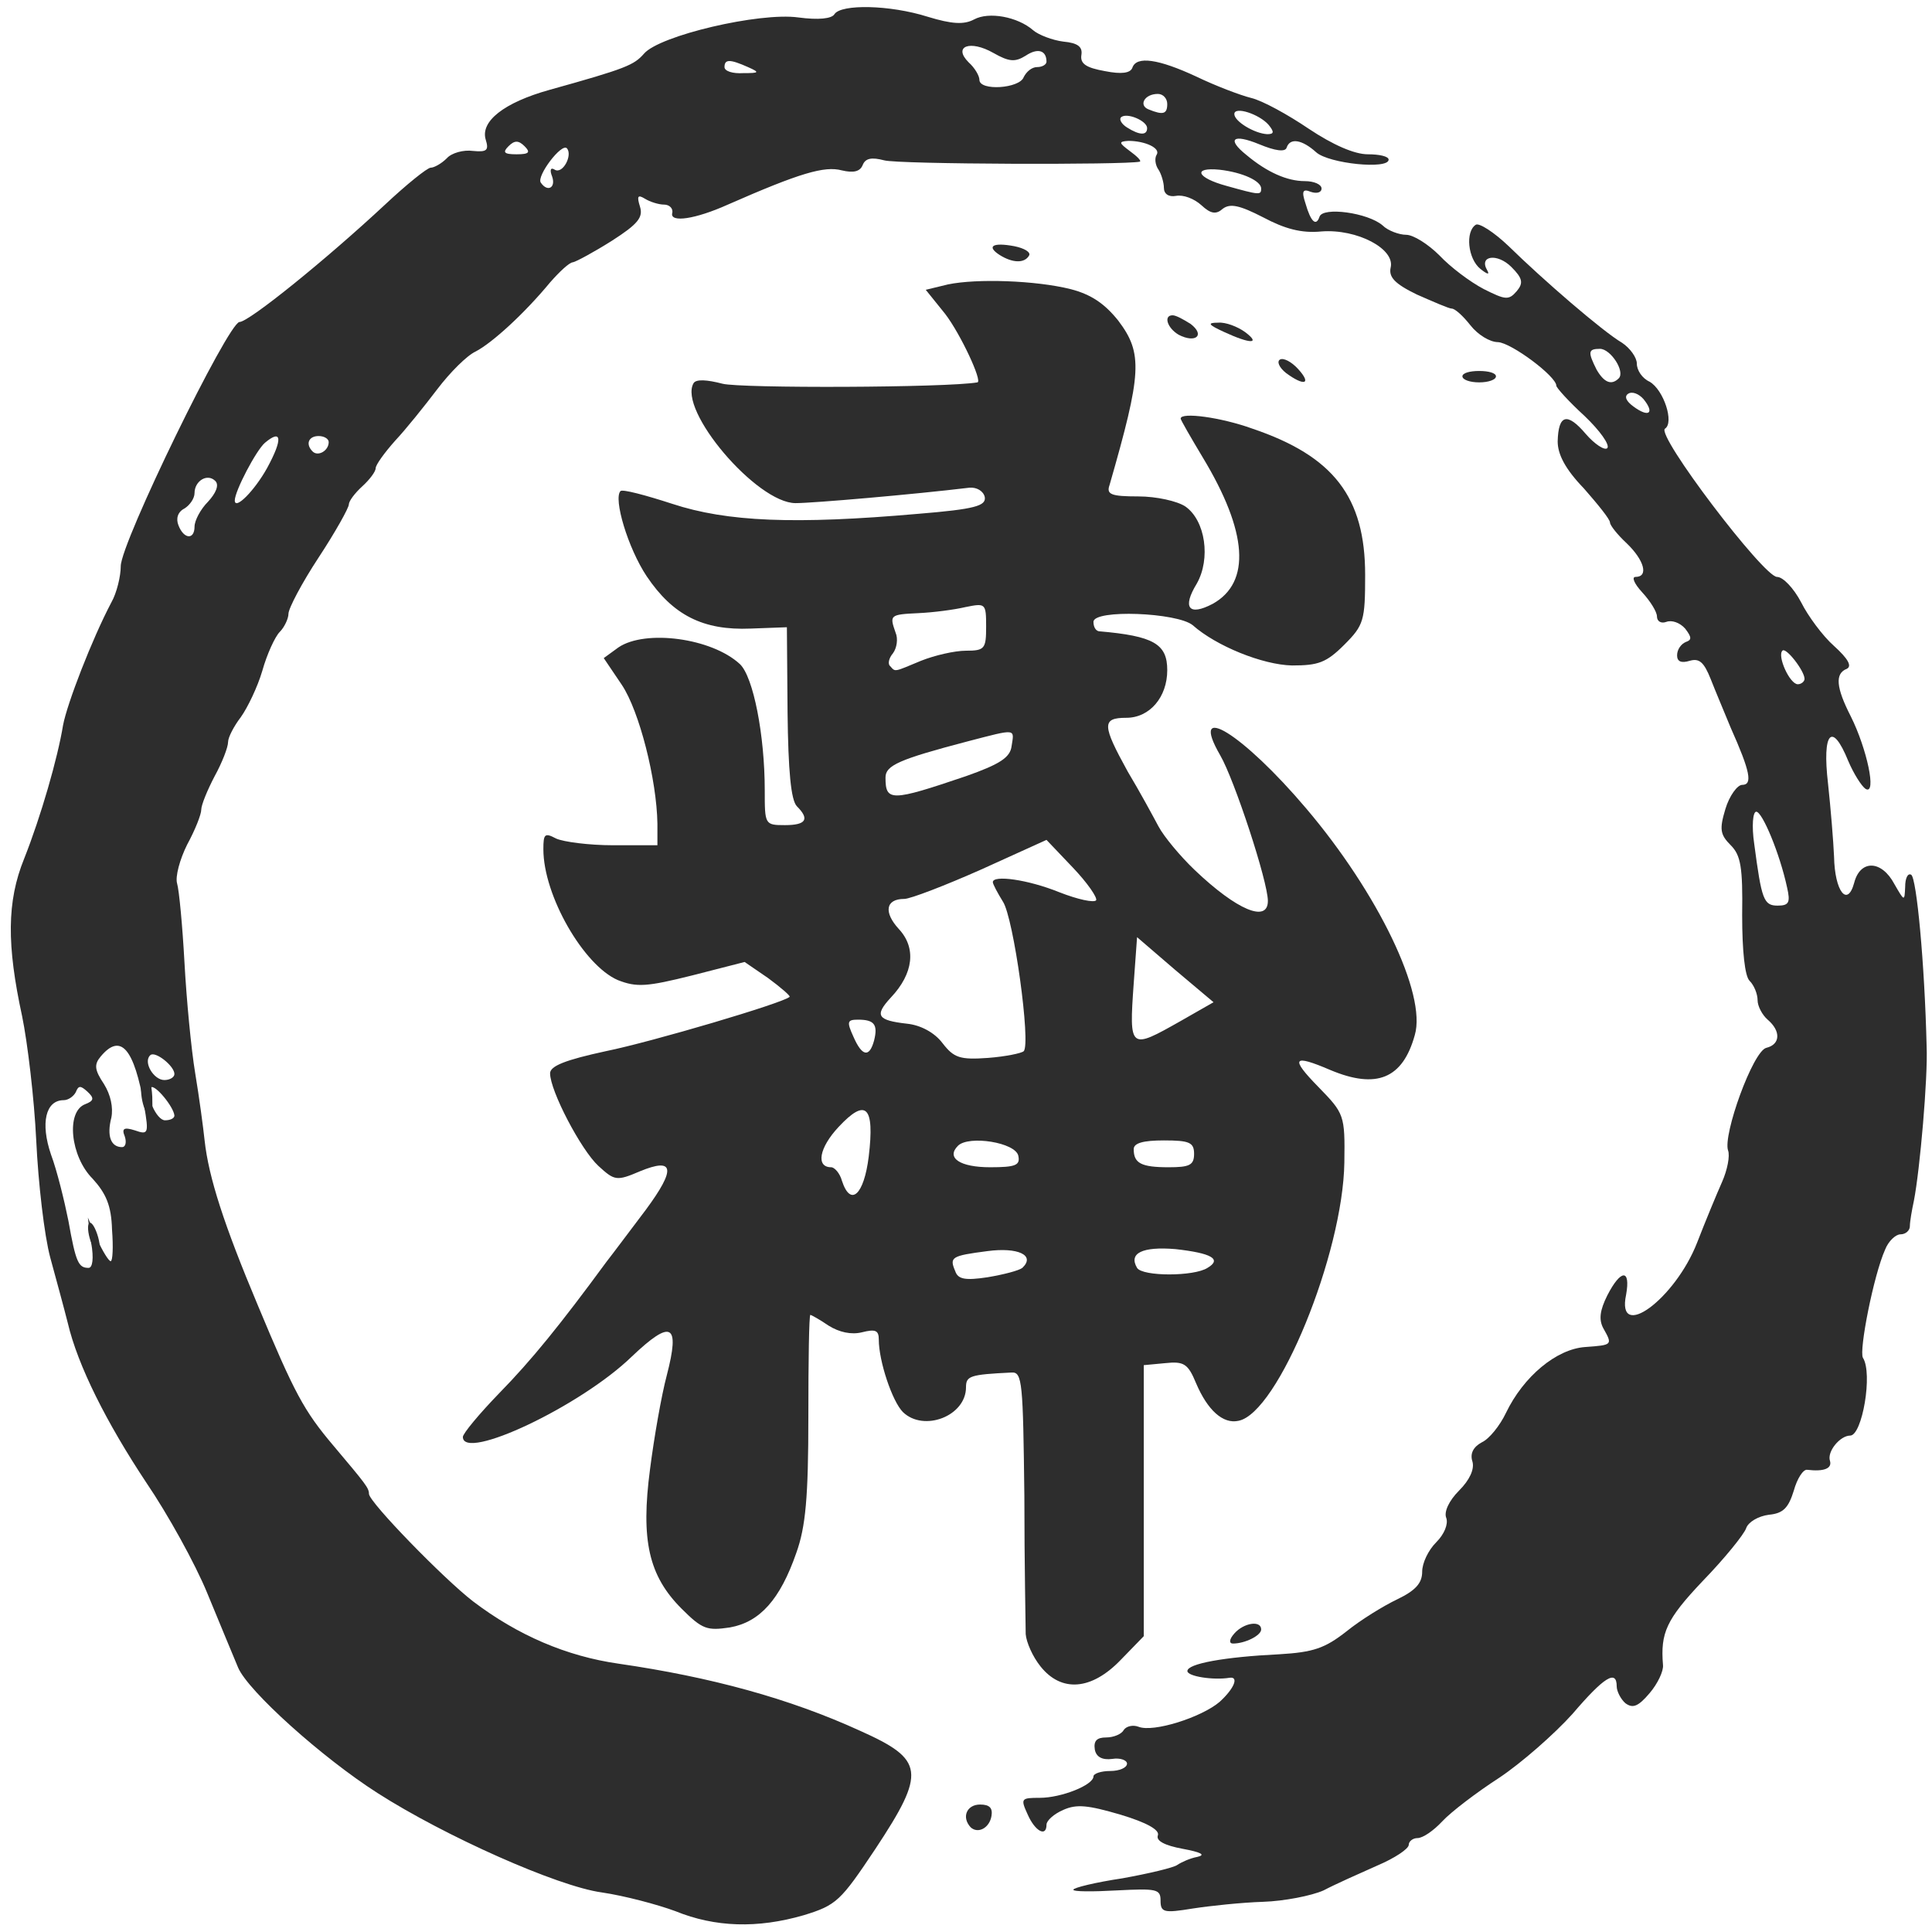 <svg xmlns="http://www.w3.org/2000/svg" viewBox="0 0 2880 2880">
    <title>Logo de la Bujinkan oscuro</title>
    <g fill="#2d2d2d" style="transform: none;">
        <g>
            <path d="M1007 2849 c-27 -10 -76 -23 -110 -28 -66 -9 -234 -84 -334 -148 -83 -53 -193 -152 -208 -187 -7 -17 -28 -67 -46 -111 -18 -44 -59 -118 -91 -165 -59 -89 -102 -174 -117 -238 -5 -20 -17 -64 -26 -97 -9 -33 -18 -112 -21 -175 -3 -63 -13 -146 -21 -185 -23 -106 -23 -171 3 -235 25 -63 50 -150 58 -199 6 -32 43 -128 72 -183 8 -14 14 -39 14 -54 0 -35 160 -363 177 -364 14 0 129 -93 217 -175 32 -30 63 -55 68 -55 5 0 16 -6 24 -14 7 -8 25 -13 39 -11 21 2 24 -1 19 -17 -8 -27 27 -55 95 -74 115 -32 126 -37 141 -54 23 -27 172 -62 230 -54 30 4 50 2 54 -5 10 -15 82 -14 139 4 36 11 54 12 69 4 22 -12 65 -4 88 16 8 7 29 15 45 17 22 2 29 8 27 20 -2 13 7 19 35 24 25 5 38 3 41 -5 6 -18 39 -13 95 13 29 14 66 28 82 32 17 4 55 25 86 46 36 24 68 38 88 38 17 0 31 3 31 8 0 15 -89 6 -108 -11 -21 -19 -39 -22 -44 -7 -2 7 -17 5 -41 -5 -39 -16 -49 -8 -19 16 31 26 61 39 87 39 14 0 25 5 25 11 0 6 -7 8 -16 5 -12 -5 -14 -1 -8 17 8 28 16 35 21 20 5 -15 72 -6 94 13 8 8 25 14 35 14 11 0 33 14 50 31 16 17 45 39 66 50 32 16 37 17 49 3 10 -12 9 -19 -8 -36 -21 -21 -49 -17 -36 5 4 7 0 6 -10 -2 -19 -15 -23 -56 -7 -66 5 -3 27 11 49 32 51 50 140 127 169 144 12 8 22 22 22 31 0 10 8 22 19 27 21 12 37 61 23 70 -14 9 147 221 167 221 9 0 25 17 36 38 10 20 32 50 49 65 21 19 27 30 19 34 -18 7 -16 28 6 71 24 48 39 118 22 108 -6 -4 -18 -23 -26 -42 -24 -59 -39 -43 -30 34 4 37 8 86 9 109 1 52 20 76 30 39 9 -35 41 -34 60 2 15 26 15 26 16 4 0 -13 4 -21 9 -18 8 5 20 131 23 256 2 46 -10 184 -19 230 -3 14 -6 31 -6 38 0 6 -6 12 -14 12 -7 0 -18 10 -23 23 -17 38 -39 150 -33 161 15 23 -1 116 -19 116 -15 0 -35 24 -30 38 3 11 -9 16 -34 13 -6 -1 -15 13 -20 31 -8 26 -16 34 -37 36 -16 2 -31 11 -34 20 -3 9 -32 45 -65 79 -54 57 -63 77 -59 125 1 9 -8 28 -20 42 -17 20 -25 23 -36 15 -7 -6 -13 -18 -13 -25 0 -26 -19 -14 -66 41 -27 30 -76 73 -109 95 -34 22 -72 51 -85 65 -13 14 -29 25 -37 25 -7 0 -13 5 -13 10 0 6 -21 20 -47 31 -27 12 -63 28 -80 37 -18 8 -59 16 -90 17 -32 1 -79 6 -105 10 -43 7 -48 6 -48 -12 0 -17 -6 -18 -65 -15 -36 2 -65 2 -65 -1 0 -3 33 -11 73 -17 39 -7 77 -16 82 -20 6 -4 19 -10 30 -12 13 -3 5 -7 -22 -12 -27 -5 -40 -12 -37 -20 3 -8 -16 -19 -56 -31 -48 -14 -65 -16 -85 -7 -14 6 -25 16 -25 22 0 19 -17 10 -28 -15 -11 -24 -10 -25 18 -25 32 0 80 -19 80 -32 0 -4 11 -8 25 -8 14 0 25 -5 25 -11 0 -5 -10 -9 -22 -7 -15 2 -24 -3 -26 -14 -2 -13 3 -18 17 -18 11 0 23 -5 26 -11 4 -6 14 -8 22 -5 22 9 94 -14 121 -37 22 -20 29 -38 15 -36 -24 4 -63 -2 -63 -10 0 -11 55 -21 137 -25 51 -3 68 -9 100 -34 21 -17 55 -38 76 -48 27 -13 37 -24 37 -41 0 -13 9 -32 21 -44 12 -12 18 -27 15 -36 -4 -9 4 -26 19 -41 16 -16 23 -32 20 -43 -4 -12 1 -22 14 -29 11 -5 27 -25 36 -44 26 -54 75 -95 118 -98 41 -3 41 -3 27 -28 -7 -13 -5 -27 6 -49 20 -39 35 -40 28 -1 -15 71 73 7 106 -78 12 -31 29 -72 37 -90 8 -18 12 -39 9 -47 -8 -23 37 -148 57 -153 21 -5 22 -25 2 -42 -8 -7 -15 -20 -15 -29 0 -9 -5 -22 -12 -29 -7 -7 -11 -44 -11 -98 1 -71 -2 -89 -17 -104 -16 -16 -17 -24 -8 -54 6 -20 18 -36 25 -36 16 0 12 -20 -17 -85 -9 -22 -23 -55 -30 -73 -10 -25 -17 -31 -31 -27 -13 4 -19 1 -19 -8 0 -9 6 -17 13 -20 9 -3 9 -7 -1 -20 -8 -9 -20 -13 -28 -10 -8 3 -14 -1 -14 -8 0 -7 -10 -23 -22 -36 -12 -13 -16 -23 -10 -23 20 0 13 -25 -13 -50 -14 -13 -25 -27 -25 -31 0 -5 -18 -27 -39 -51 -28 -29 -39 -51 -39 -70 1 -40 14 -44 42 -11 13 15 28 25 32 21 4 -5 -11 -26 -34 -48 -23 -21 -42 -42 -42 -45 0 -14 -67 -64 -87 -65 -12 0 -30 -11 -41 -25 -11 -14 -23 -25 -28 -25 -4 0 -27 -10 -52 -21 -33 -16 -42 -26 -39 -40 7 -28 -50 -58 -103 -54 -30 3 -55 -4 -87 -21 -35 -18 -49 -21 -60 -13 -10 9 -18 8 -32 -5 -11 -10 -27 -16 -38 -14 -11 2 -18 -3 -18 -12 0 -8 -4 -21 -8 -27 -5 -7 -6 -17 -3 -22 7 -10 -17 -21 -42 -21 -15 1 -14 3 2 15 11 8 18 15 15 16 -21 5 -360 4 -381 -2 -19 -5 -28 -3 -32 7 -4 10 -14 12 -31 8 -26 -7 -63 4 -170 51 -49 22 -86 27 -83 13 2 -7 -4 -13 -12 -13 -8 0 -21 -4 -29 -9 -10 -6 -12 -4 -7 12 5 16 -3 26 -42 51 -27 17 -53 31 -58 32 -5 0 -20 14 -34 30 -38 46 -86 90 -111 103 -13 6 -38 31 -57 56 -19 25 -47 60 -63 77 -16 18 -29 36 -29 41 0 5 -9 17 -20 27 -11 10 -20 22 -20 27 0 5 -20 41 -45 79 -25 38 -45 76 -45 84 0 7 -6 20 -13 27 -7 7 -19 33 -26 58 -7 24 -22 55 -32 69 -10 13 -19 30 -19 37 0 8 -9 31 -20 51 -11 21 -20 43 -20 50 0 7 -9 30 -21 52 -11 22 -18 48 -15 58 3 10 8 63 11 118 3 55 10 129 16 165 6 36 12 81 14 100 6 55 29 126 79 245 55 132 69 158 113 210 48 57 53 63 53 72 1 13 111 126 155 160 67 51 140 82 217 93 138 20 255 52 360 100 96 43 99 61 23 176 -52 78 -58 84 -107 99 -69 20 -132 18 -191 -6z m-871 -996 l-5 -38 14 33 c8 17 17 32 20 32 3 0 4 -21 2 -47 -1 -36 -9 -54 -29 -76 -33 -33 -40 -100 -11 -111 13 -5 14 -9 3 -19 -10 -9 -13 -9 -17 1 -3 6 -11 12 -18 12 -27 0 -35 34 -19 81 9 24 20 69 26 99 11 62 15 70 30 70 6 0 8 -14 4 -37z m50 -159 c-5 -12 -1 -14 15 -9 20 7 21 5 14 -36 -15 -86 -35 -110 -65 -74 -10 12 -9 20 5 41 10 16 14 35 11 50 -7 27 -1 44 16 44 5 0 7 -7 4 -16z m74 -31 c-1 -13 -29 -47 -35 -42 -9 10 8 49 21 49 8 0 14 -3 14 -7z m0 -62 c0 -12 -29 -35 -36 -28 -11 10 5 37 21 37 8 0 15 -4 15 -9z m2404 -278 c-11 -51 -37 -113 -46 -113 -5 0 -7 21 -3 48 11 83 14 92 35 92 17 0 19 -5 14 -27z m26 -311 c0 -12 -28 -48 -33 -42 -8 8 11 50 23 50 5 0 10 -4 10 -8z m-2400 -227 c0 -9 9 -26 20 -37 12 -13 17 -25 11 -31 -12 -12 -31 0 -31 18 0 8 -7 18 -15 23 -10 5 -13 15 -9 25 8 21 24 22 24 2z m108 -87 c24 -44 22 -59 -3 -38 -13 11 -45 72 -45 86 0 15 29 -14 48 -48z m92 -39 c0 -5 -7 -9 -15 -9 -15 0 -20 12 -9 23 8 8 24 -1 24 -14z m1960 -64 c-7 -8 -17 -12 -23 -8 -6 4 -3 11 8 19 23 17 32 10 15 -11z m-37 -31 c10 -10 -12 -44 -28 -44 -18 0 -18 5 -5 31 11 19 22 24 33 13z m-533 -283 c0 -11 -27 -24 -62 -28 -41 -4 -34 12 10 24 50 14 52 14 52 4z m-1057 -18 c-4 -10 -2 -14 4 -10 12 7 27 -22 18 -32 -8 -8 -45 41 -39 51 10 15 23 8 17 -9z m-41 -45 c-9 -9 -15 -9 -24 0 -9 9 -7 12 12 12 19 0 21 -3 12 -12z m928 -27 c0 -11 -31 -24 -39 -16 -3 3 1 10 9 15 19 12 30 12 30 1z m181 -5 c-14 -16 -51 -28 -51 -16 0 11 30 29 49 30 10 0 11 -3 2 -14z m-151 -31 c0 -8 -6 -15 -14 -15 -20 0 -29 17 -14 23 22 9 28 7 28 -8z m-214 -40 c4 -8 12 -15 20 -15 8 0 14 -4 14 -8 0 -17 -13 -21 -31 -9 -16 10 -25 9 -48 -4 -35 -20 -61 -10 -37 14 9 8 16 20 16 26 0 17 60 13 66 -4z m-411 -15 c-27 -12 -35 -12 -35 0 0 6 12 10 28 9 24 0 25 -1 7 -9z"></path>
            <path d="M1447 2724 c-14 -15 -6 -34 14 -34 14 0 19 5 17 17 -3 18 -20 27 -31 17z"></path>
            <path d="M1840 2435 c14 -16 40 -20 40 -6 0 9 -24 21 -42 21 -6 0 -6 -6 2 -15z"></path>
            <path d="M1917 556 c-10 -8 -14 -17 -9 -20 5 -3 17 3 27 14 21 23 9 26 -18 6z"></path>
            <path d="M2180 561 c0 -5 11 -8 25 -8 14 0 25 3 25 8 0 5 -11 9 -25 9 -14 0 -25 -4 -25 -9z"></path>
            <path d="M1757 499 c-17 -10 -23 -29 -9 -29 5 0 16 6 27 13 22 17 7 29 -18 16z"></path>
            <path d="M1825 495 c-24 -11 -26 -14 -9 -14 11 -1 29 6 40 14 24 18 8 18 -31 0z"></path>
            <path d="M1551 2484 c-12 -15 -21 -36 -22 -48 0 -11 -2 -104 -2 -206 -2 -169 -3 -185 -19 -184 -62 3 -68 5 -68 22 0 43 -63 67 -94 37 -16 -16 -36 -76 -36 -108 0 -14 -5 -16 -25 -11 -16 4 -34 0 -50 -10 -13 -9 -26 -16 -27 -16 -2 0 -3 69 -3 152 0 120 -4 164 -18 203 -24 69 -54 103 -99 111 -34 5 -41 3 -72 -28 -49 -49 -61 -102 -47 -208 6 -47 17 -110 25 -140 20 -77 7 -84 -52 -28 -76 74 -252 157 -252 120 0 -5 24 -34 54 -65 48 -49 91 -102 160 -196 11 -14 37 -49 59 -78 45 -61 42 -78 -9 -57 -35 15 -38 14 -62 -8 -26 -24 -72 -112 -72 -138 0 -11 23 -20 83 -33 69 -14 265 -72 274 -81 2 -1 -13 -14 -32 -28 l-35 -24 -78 20 c-68 17 -83 18 -111 7 -51 -22 -111 -126 -111 -195 0 -23 2 -25 19 -16 11 5 49 10 85 10 l66 0 0 -32 c-1 -66 -27 -168 -53 -207 l-27 -40 22 -16 c40 -27 139 -14 181 25 20 19 37 106 37 188 0 51 0 52 30 52 32 0 37 -9 18 -28 -9 -9 -13 -53 -14 -140 l-1 -127 -54 2 c-71 3 -116 -20 -155 -78 -28 -42 -50 -116 -39 -127 3 -3 37 6 77 19 82 27 183 31 366 15 86 -7 102 -12 100 -25 -2 -9 -12 -15 -23 -14 -83 10 -233 23 -259 23 -58 0 -176 -139 -152 -179 4 -6 20 -5 43 1 27 7 334 6 380 -2 8 -1 -25 -72 -48 -102 l-29 -36 33 -8 c43 -9 131 -6 183 7 31 8 51 22 71 47 37 49 35 78 -13 245 -5 14 2 17 43 17 27 0 58 7 70 15 30 21 38 78 17 115 -22 36 -12 49 24 30 57 -32 52 -107 -15 -218 -18 -30 -33 -56 -33 -58 0 -10 60 -2 107 15 121 41 168 102 168 218 0 68 -2 75 -31 104 -27 27 -39 31 -78 31 -44 -1 -113 -29 -148 -60 -23 -19 -148 -24 -148 -5 0 7 3 13 8 14 82 7 102 19 102 58 0 40 -26 71 -61 71 -37 0 -36 11 2 80 18 30 38 67 46 82 8 15 32 44 54 65 63 60 109 79 109 46 0 -29 -50 -181 -71 -217 -48 -83 34 -32 128 79 107 126 180 277 162 338 -18 65 -57 81 -126 52 -56 -24 -60 -18 -18 25 39 40 40 42 39 113 -2 136 -99 374 -158 385 -23 5 -46 -16 -63 -56 -12 -29 -18 -33 -46 -30 l-32 3 0 202 0 202 -34 35 c-44 46 -89 49 -120 10z m-27 -594 c20 -19 -7 -31 -52 -25 -54 7 -57 9 -48 30 4 12 15 14 48 9 24 -4 47 -10 52 -14z m276 0 c22 -13 6 -22 -48 -28 -49 -4 -70 6 -57 28 8 13 85 13 105 0z m-505 -166 c9 -75 -4 -88 -45 -44 -29 31 -34 60 -11 60 5 0 13 9 16 20 13 40 33 21 40 -36z m223 -1 c-4 -20 -74 -31 -90 -15 -18 18 3 32 48 32 38 0 45 -3 42 -17z m262 -3 c0 -17 -7 -20 -45 -20 -31 0 -45 4 -45 13 0 21 11 27 52 27 31 0 38 -3 38 -20z m-254 -153 c11 -11 -15 -199 -31 -223 -8 -13 -15 -26 -15 -29 0 -11 52 -4 99 15 28 11 52 16 55 12 2 -4 -13 -26 -35 -49 l-39 -41 -97 44 c-54 24 -106 44 -115 44 -28 0 -31 20 -8 45 26 28 22 66 -12 102 -25 27 -20 34 24 39 20 2 41 13 53 29 17 22 26 25 68 22 26 -2 50 -7 53 -10z m-223 -16 c6 -24 0 -31 -24 -31 -16 0 -17 3 -7 25 13 30 24 32 31 6z m457 -29 l49 -28 -57 -48 -57 -49 -5 69 c-7 99 -6 99 70 56z m-320 -365 c51 -18 66 -28 68 -45 4 -26 8 -26 -65 -7 -103 27 -123 36 -123 54 0 36 8 36 120 -2z m-67 -172 c20 -8 50 -15 67 -15 28 0 30 -3 30 -36 0 -35 -1 -35 -31 -29 -17 4 -48 8 -70 9 -43 2 -43 3 -34 29 4 9 2 23 -4 31 -6 7 -8 16 -4 19 8 9 5 9 46 -8z"></path>
            <path d="M135 1850 c-4 -12 -5 -24 -2 -27 3 -2 8 5 12 17 4 12 5 24 2 27 -3 2 -8 -5 -12 -17z"></path>
            <path d="M216 1654 c-9 -22 -7 -54 2 -54 4 0 8 16 9 35 1 38 -2 43 -11 19z"></path>
            <path d="M1490 380 c-20 -13 -10 -19 22 -13 15 3 25 9 22 14 -7 12 -25 11 -44 -1z"></path>
        </g>
    </g>
</svg>